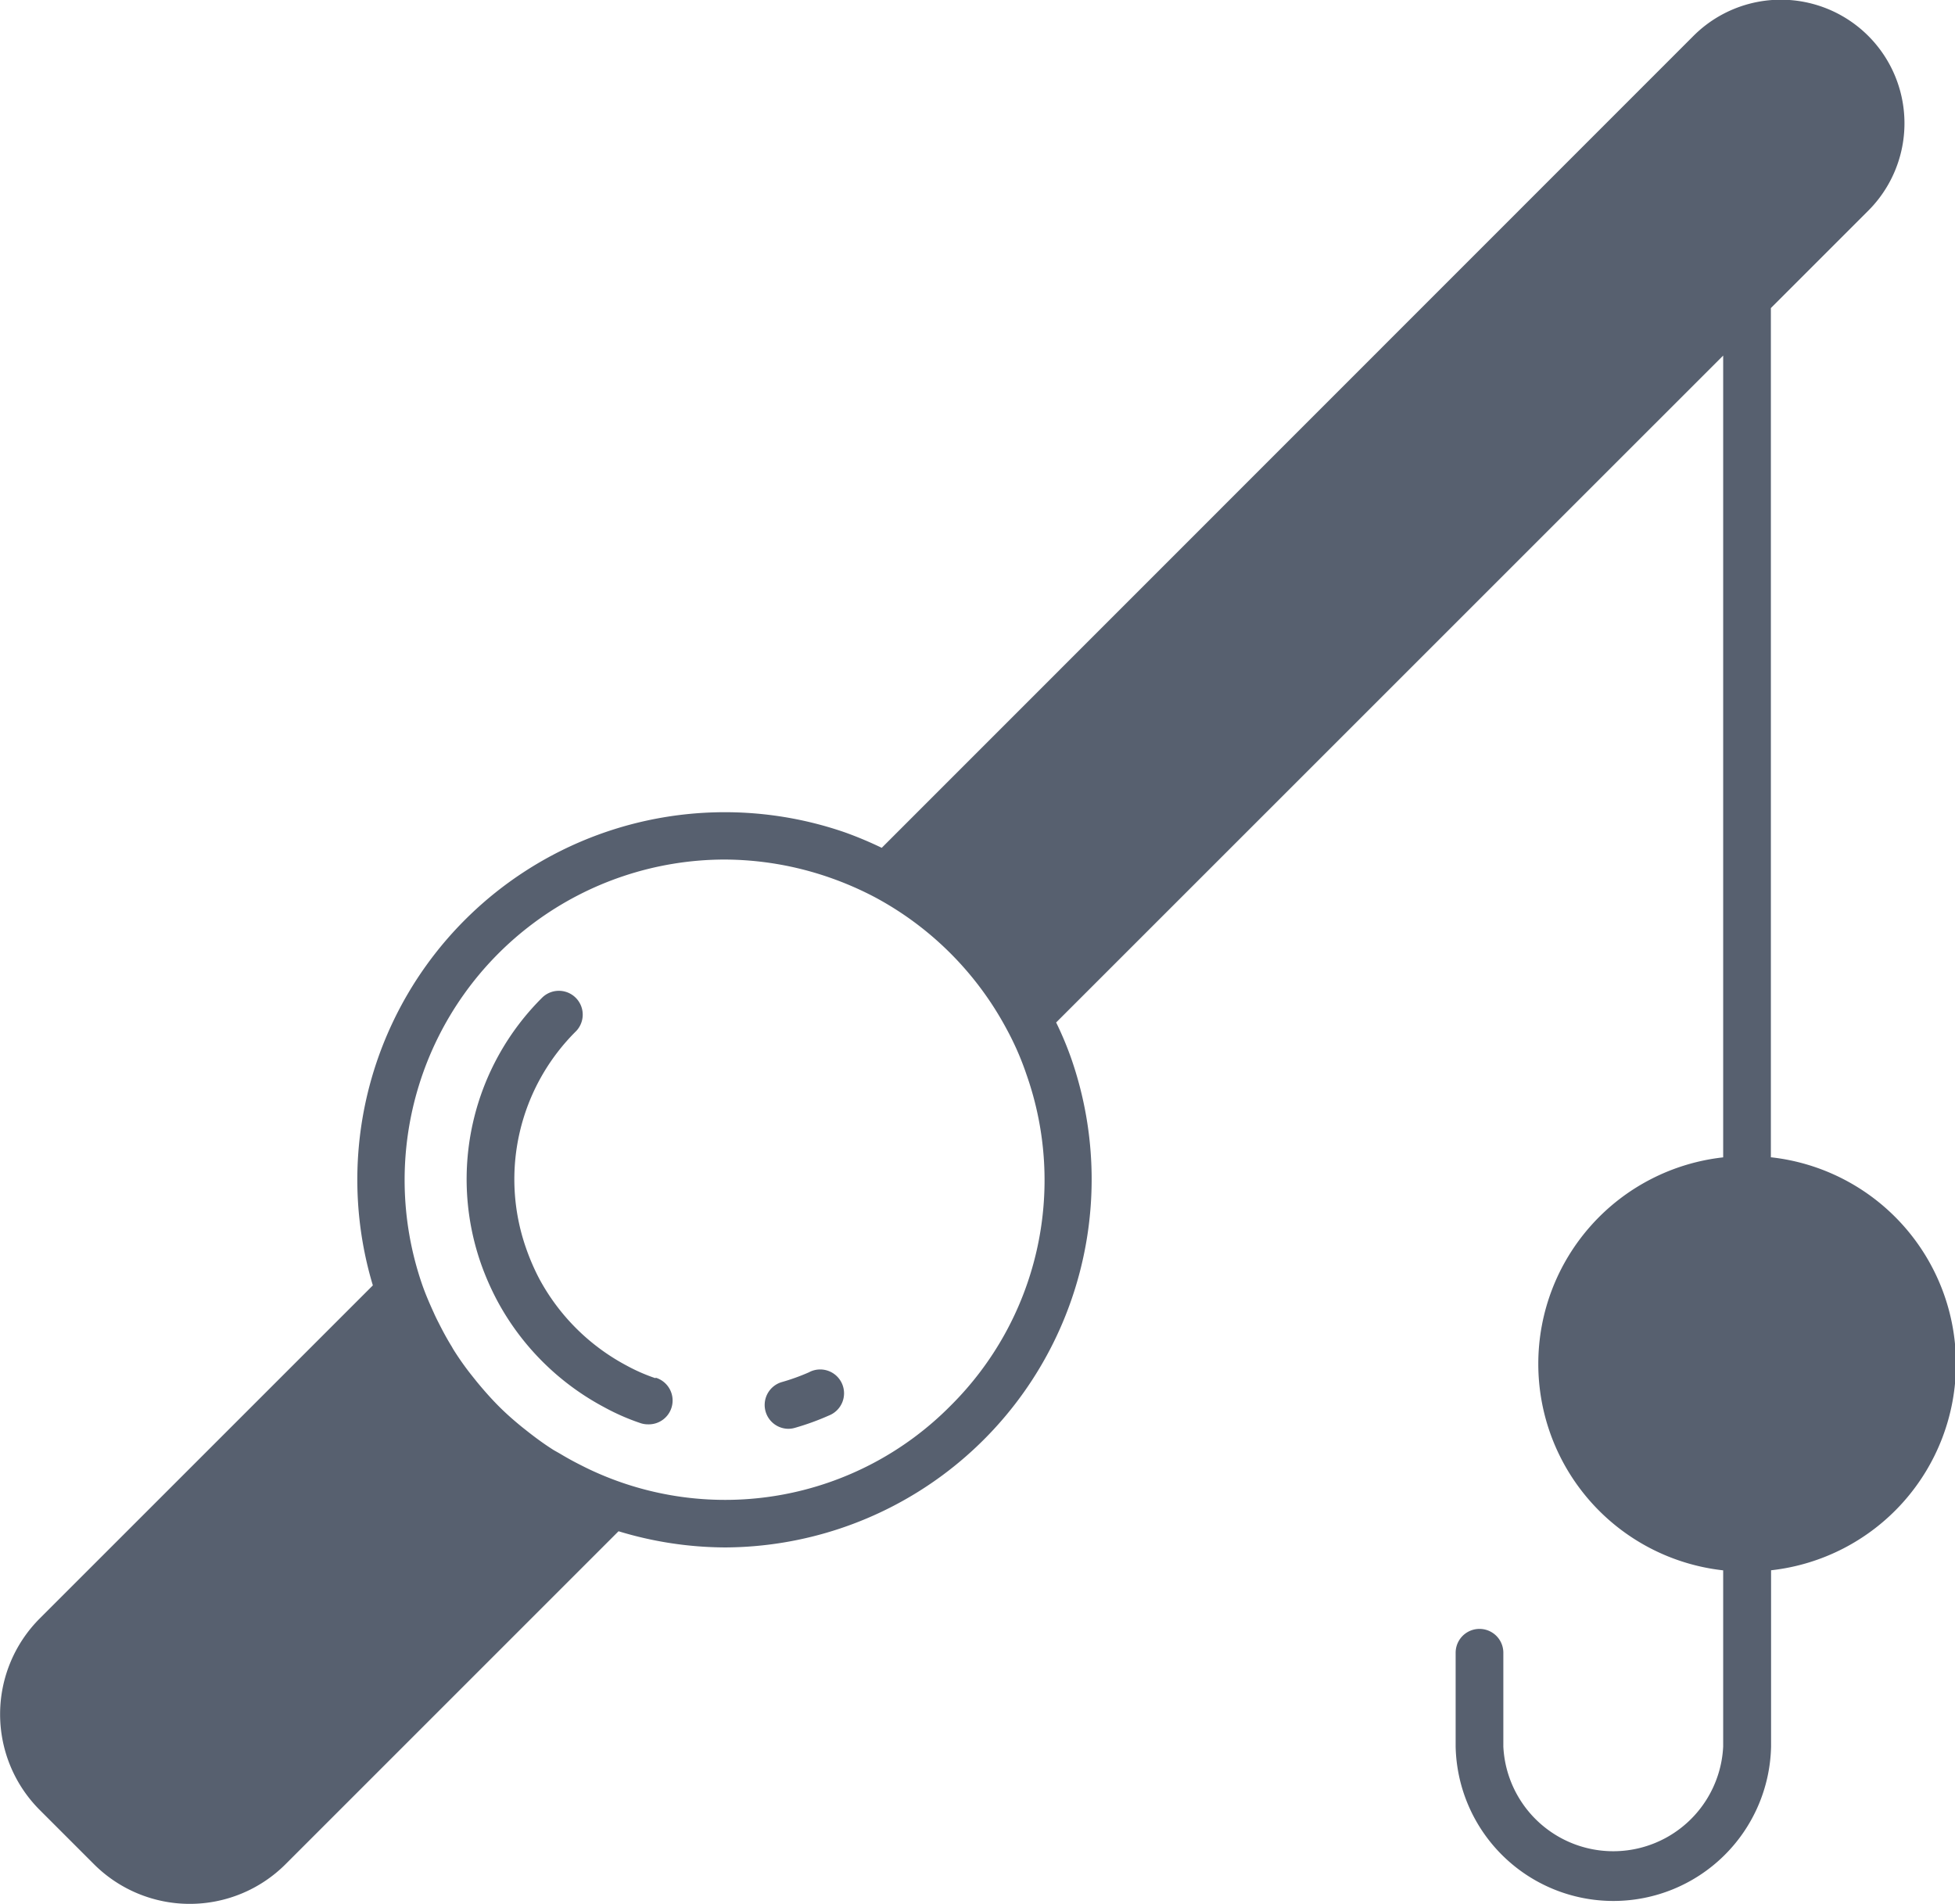 <svg xmlns="http://www.w3.org/2000/svg" width="29.347" height="28.587" viewBox="0 0 29.347 28.587">
  <g id="noun_Reason_2068979" transform="translate(-9 -10.062)">
    <g id="Group_67791" data-name="Group 67791" transform="translate(9 10.062)">
      <path id="Path_46541" data-name="Path 46541" d="M41.73,67.563a3.168,3.168,0,0,1-.419.151.358.358,0,0,0,.1.7.353.353,0,0,0,.1-.014,3.864,3.864,0,0,0,.513-.186.358.358,0,1,0-.29-.654Z" transform="translate(-29.58 -46.964)" fill="#57606f"/>
      <path id="Path_46542" data-name="Path 46542" d="M31.4,57.429a2.7,2.7,0,0,1-.435-.191,3.184,3.184,0,0,1-1.307-1.3,3.348,3.348,0,0,1-.2-.463,3.131,3.131,0,0,1,.755-3.259.358.358,0,0,0-.506-.506,3.843,3.843,0,0,0-.925,4,4.074,4.074,0,0,0,.248.563,3.9,3.9,0,0,0,1.6,1.591,3.375,3.375,0,0,0,.544.239.353.353,0,0,0,.116.019.358.358,0,0,0,.116-.7Z" transform="translate(-21.562 -36.739)" fill="#57606f"/>
      <path id="Path_46543" data-name="Path 46543" d="M35.583,27.438V14.687l1.461-1.461A1.854,1.854,0,1,0,34.422,10.6L22.236,22.79a5.686,5.686,0,0,0-.55-.231,5.517,5.517,0,0,0-7.089,6.8l-5,5a2.034,2.034,0,0,0,0,2.876l.815.815a2.034,2.034,0,0,0,2.873,0l5-5a5.551,5.551,0,0,0,1.6.243,5.526,5.526,0,0,0,5.2-7.328,4.979,4.979,0,0,0-.231-.553L34.867,15.4V27.437a3.119,3.119,0,0,0,0,6.2v2.646a1.652,1.652,0,0,1-3.3,0V34.874a.358.358,0,0,0-.716,0v1.407a2.368,2.368,0,0,0,4.735,0V33.636a3.119,3.119,0,0,0,0-6.2ZM23.271,31.164a4.759,4.759,0,0,1-5.413.962c-.047-.022-.093-.045-.14-.069q-.158-.079-.309-.17c-.032-.019-.066-.037-.1-.057-.128-.081-.251-.17-.371-.264l-.1-.079c-.123-.1-.244-.206-.358-.321s-.222-.238-.324-.362l-.071-.089c-.1-.125-.19-.253-.274-.386-.011-.017-.02-.035-.03-.052-.07-.113-.133-.23-.193-.349-.026-.051-.051-.1-.074-.153-.064-.14-.126-.282-.177-.429h0a4.811,4.811,0,0,1,4.525-6.38,4.843,4.843,0,0,1,1.585.268,4.935,4.935,0,0,1,.691.3,4.826,4.826,0,0,1,1.97,1.972,4.3,4.3,0,0,1,.3.685A4.77,4.77,0,0,1,23.271,31.164Z" transform="translate(-9 -10.062)" fill="#57606f"/>
    </g>
  </g>
</svg>
